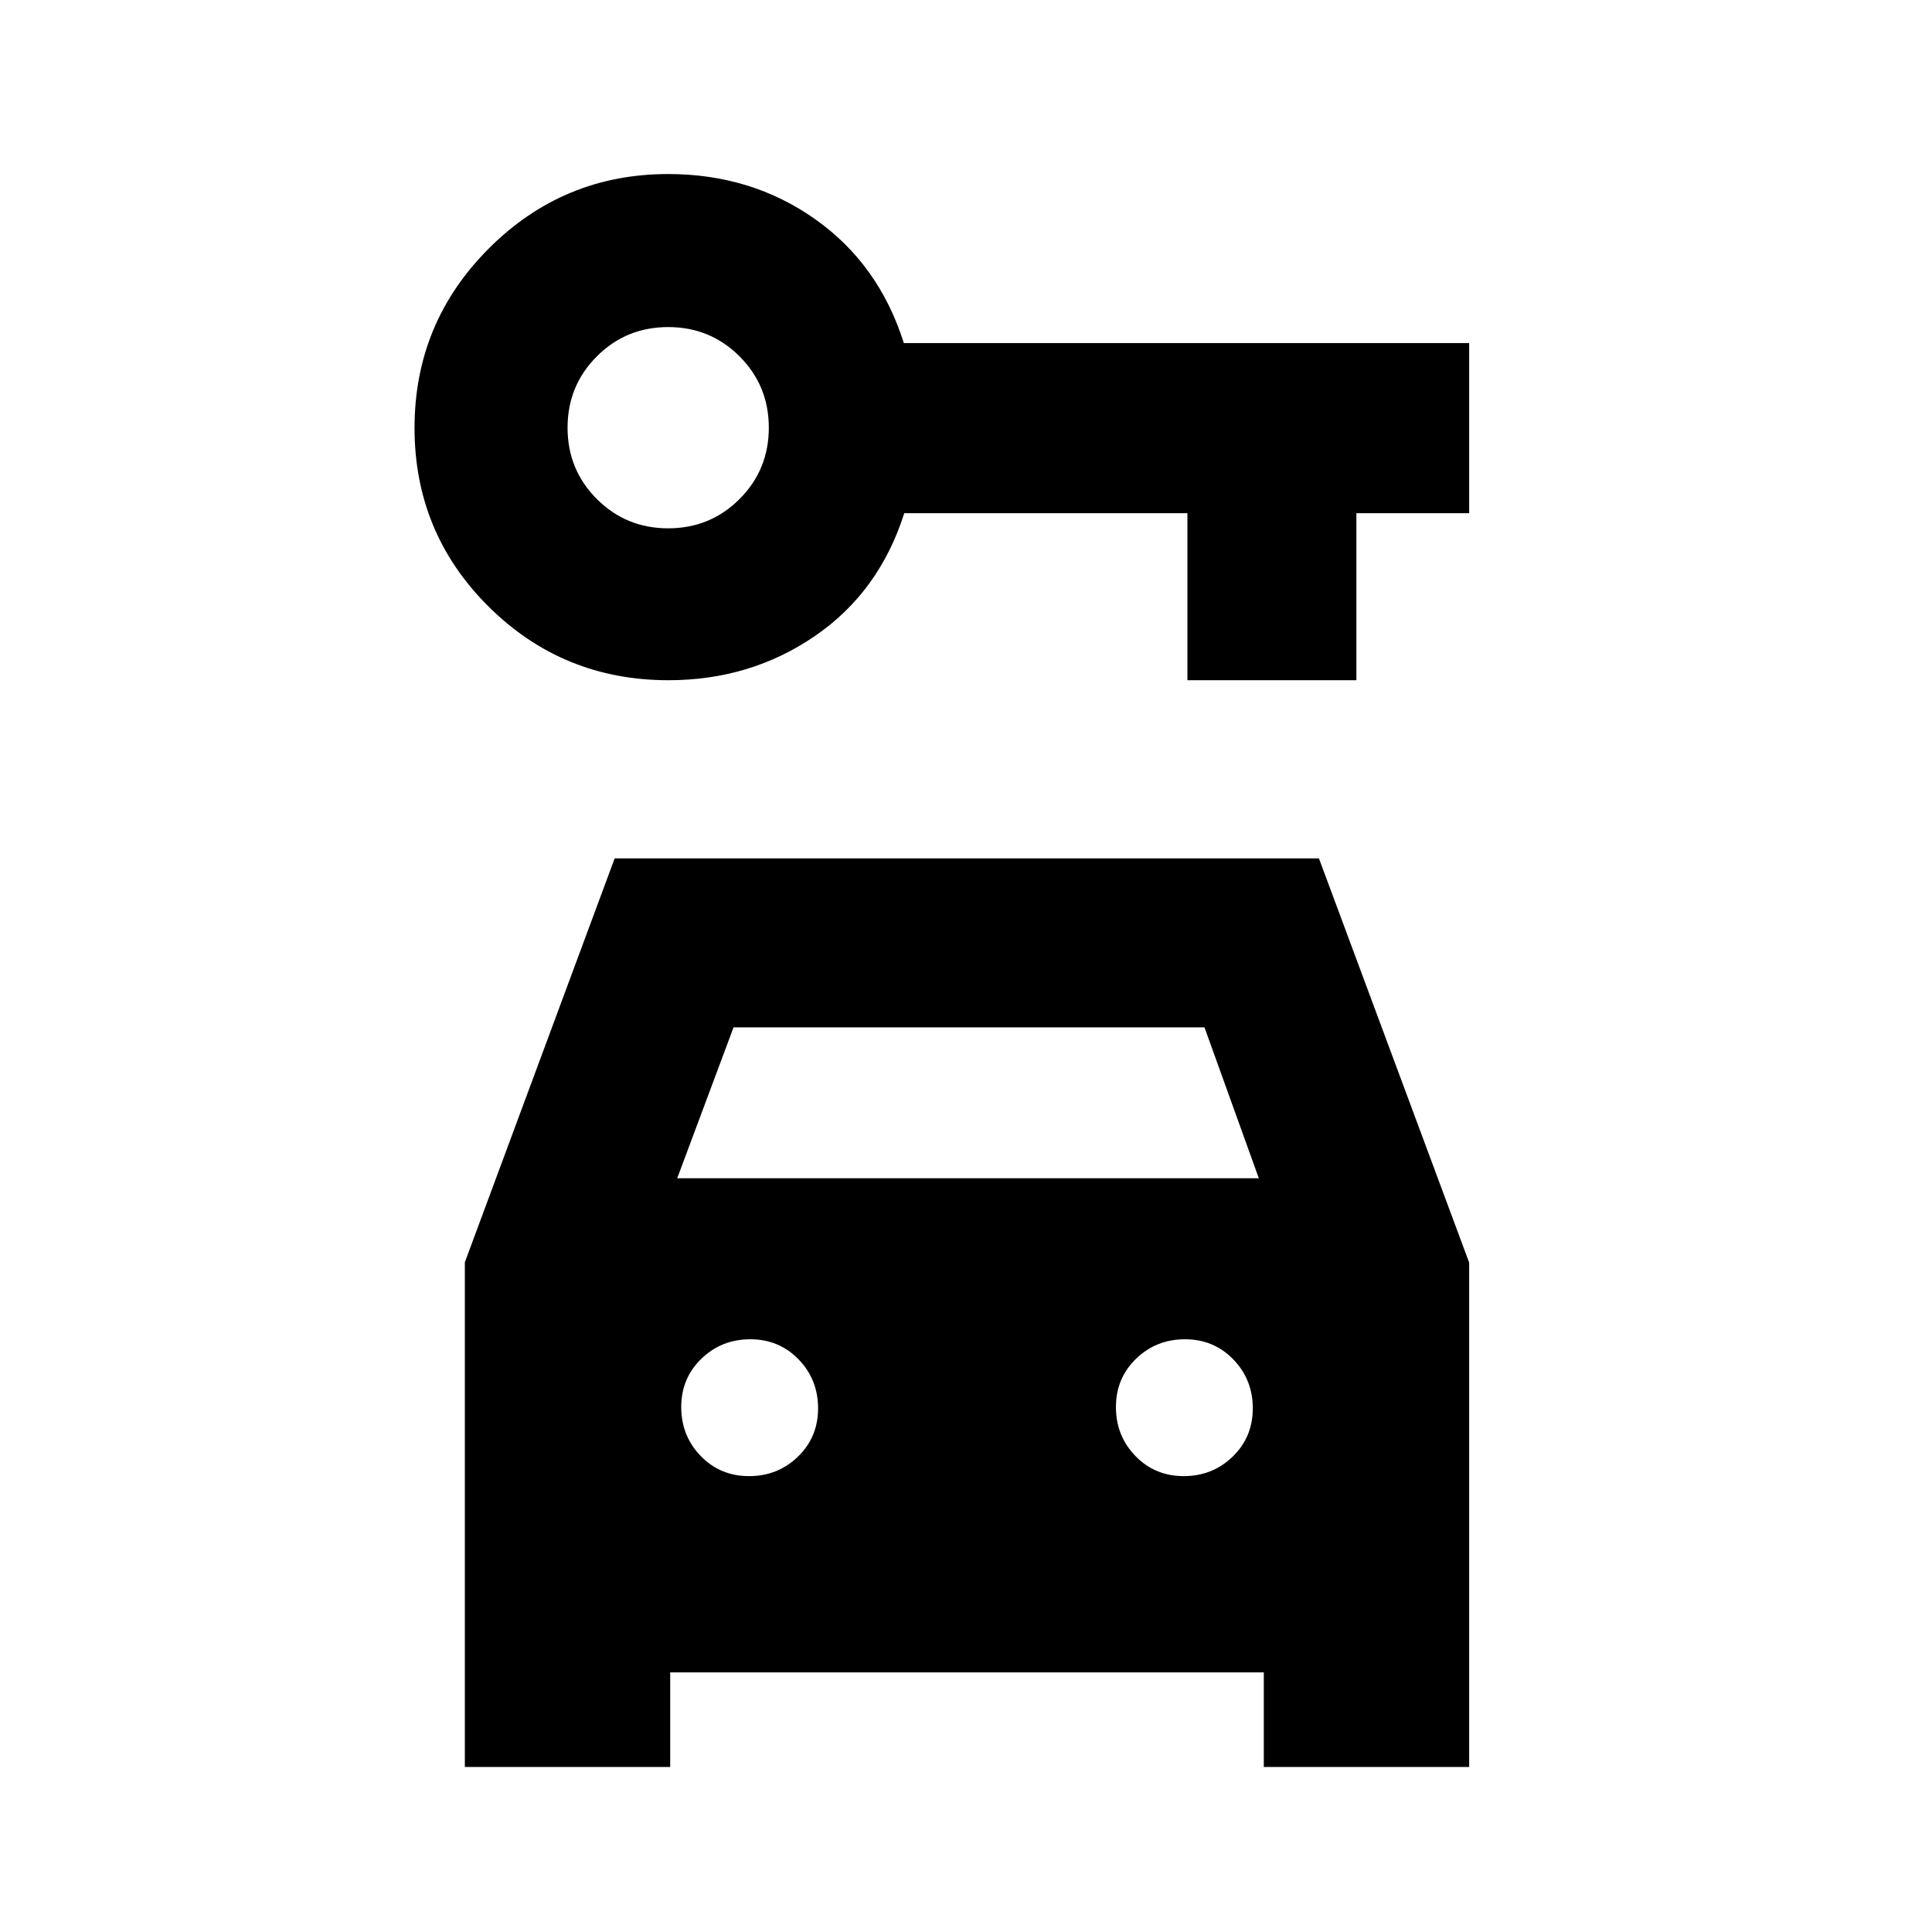 <svg xmlns="http://www.w3.org/2000/svg" height="20" viewBox="0 -960 960 960" width="20"><path d="M332.19-622q-52.56 0-89.39-36.57-36.82-36.57-36.82-88.81t36.95-89.19q36.95-36.95 89.09-36.95 41.29 0 73.03 22.43 31.73 22.44 44.06 61.57h280.91V-705h-56.04v83h-83.96v-83h-140.7q-12.41 39.13-44.44 61.07Q372.84-622 332.19-622Zm-.17-75.48q20.9 0 35.45-14.55 14.55-14.55 14.55-35.45 0-20.9-14.55-35.45-14.55-14.55-35.45-14.55-20.9 0-35.45 14.55-14.55 14.55-14.55 35.45 0 20.9 14.55 35.45 14.55 14.55 35.45 14.55Zm40.16 470.96q14.32 0 24.32-9.69 10-9.68 10-24 0-14.31-9.68-24.31-9.69-10-24-10-14.32 0-24.32 9.68-10 9.69-10 24 0 14.32 9.68 24.32 9.69 10 24 10Zm216 0q14.32 0 24.32-9.69 10-9.68 10-24 0-14.31-9.68-24.31-9.69-10-24-10-14.32 0-24.32 9.68-10 9.69-10 24 0 14.32 9.68 24.32 9.69 10 24 10ZM230.98-82v-250.78l74.45-200.7h349.94l74.65 200.85V-82H627.98v-47H333.02v47H230.98ZM336.5-374.52h289l-27-75h-234l-28 75Z"/></svg>